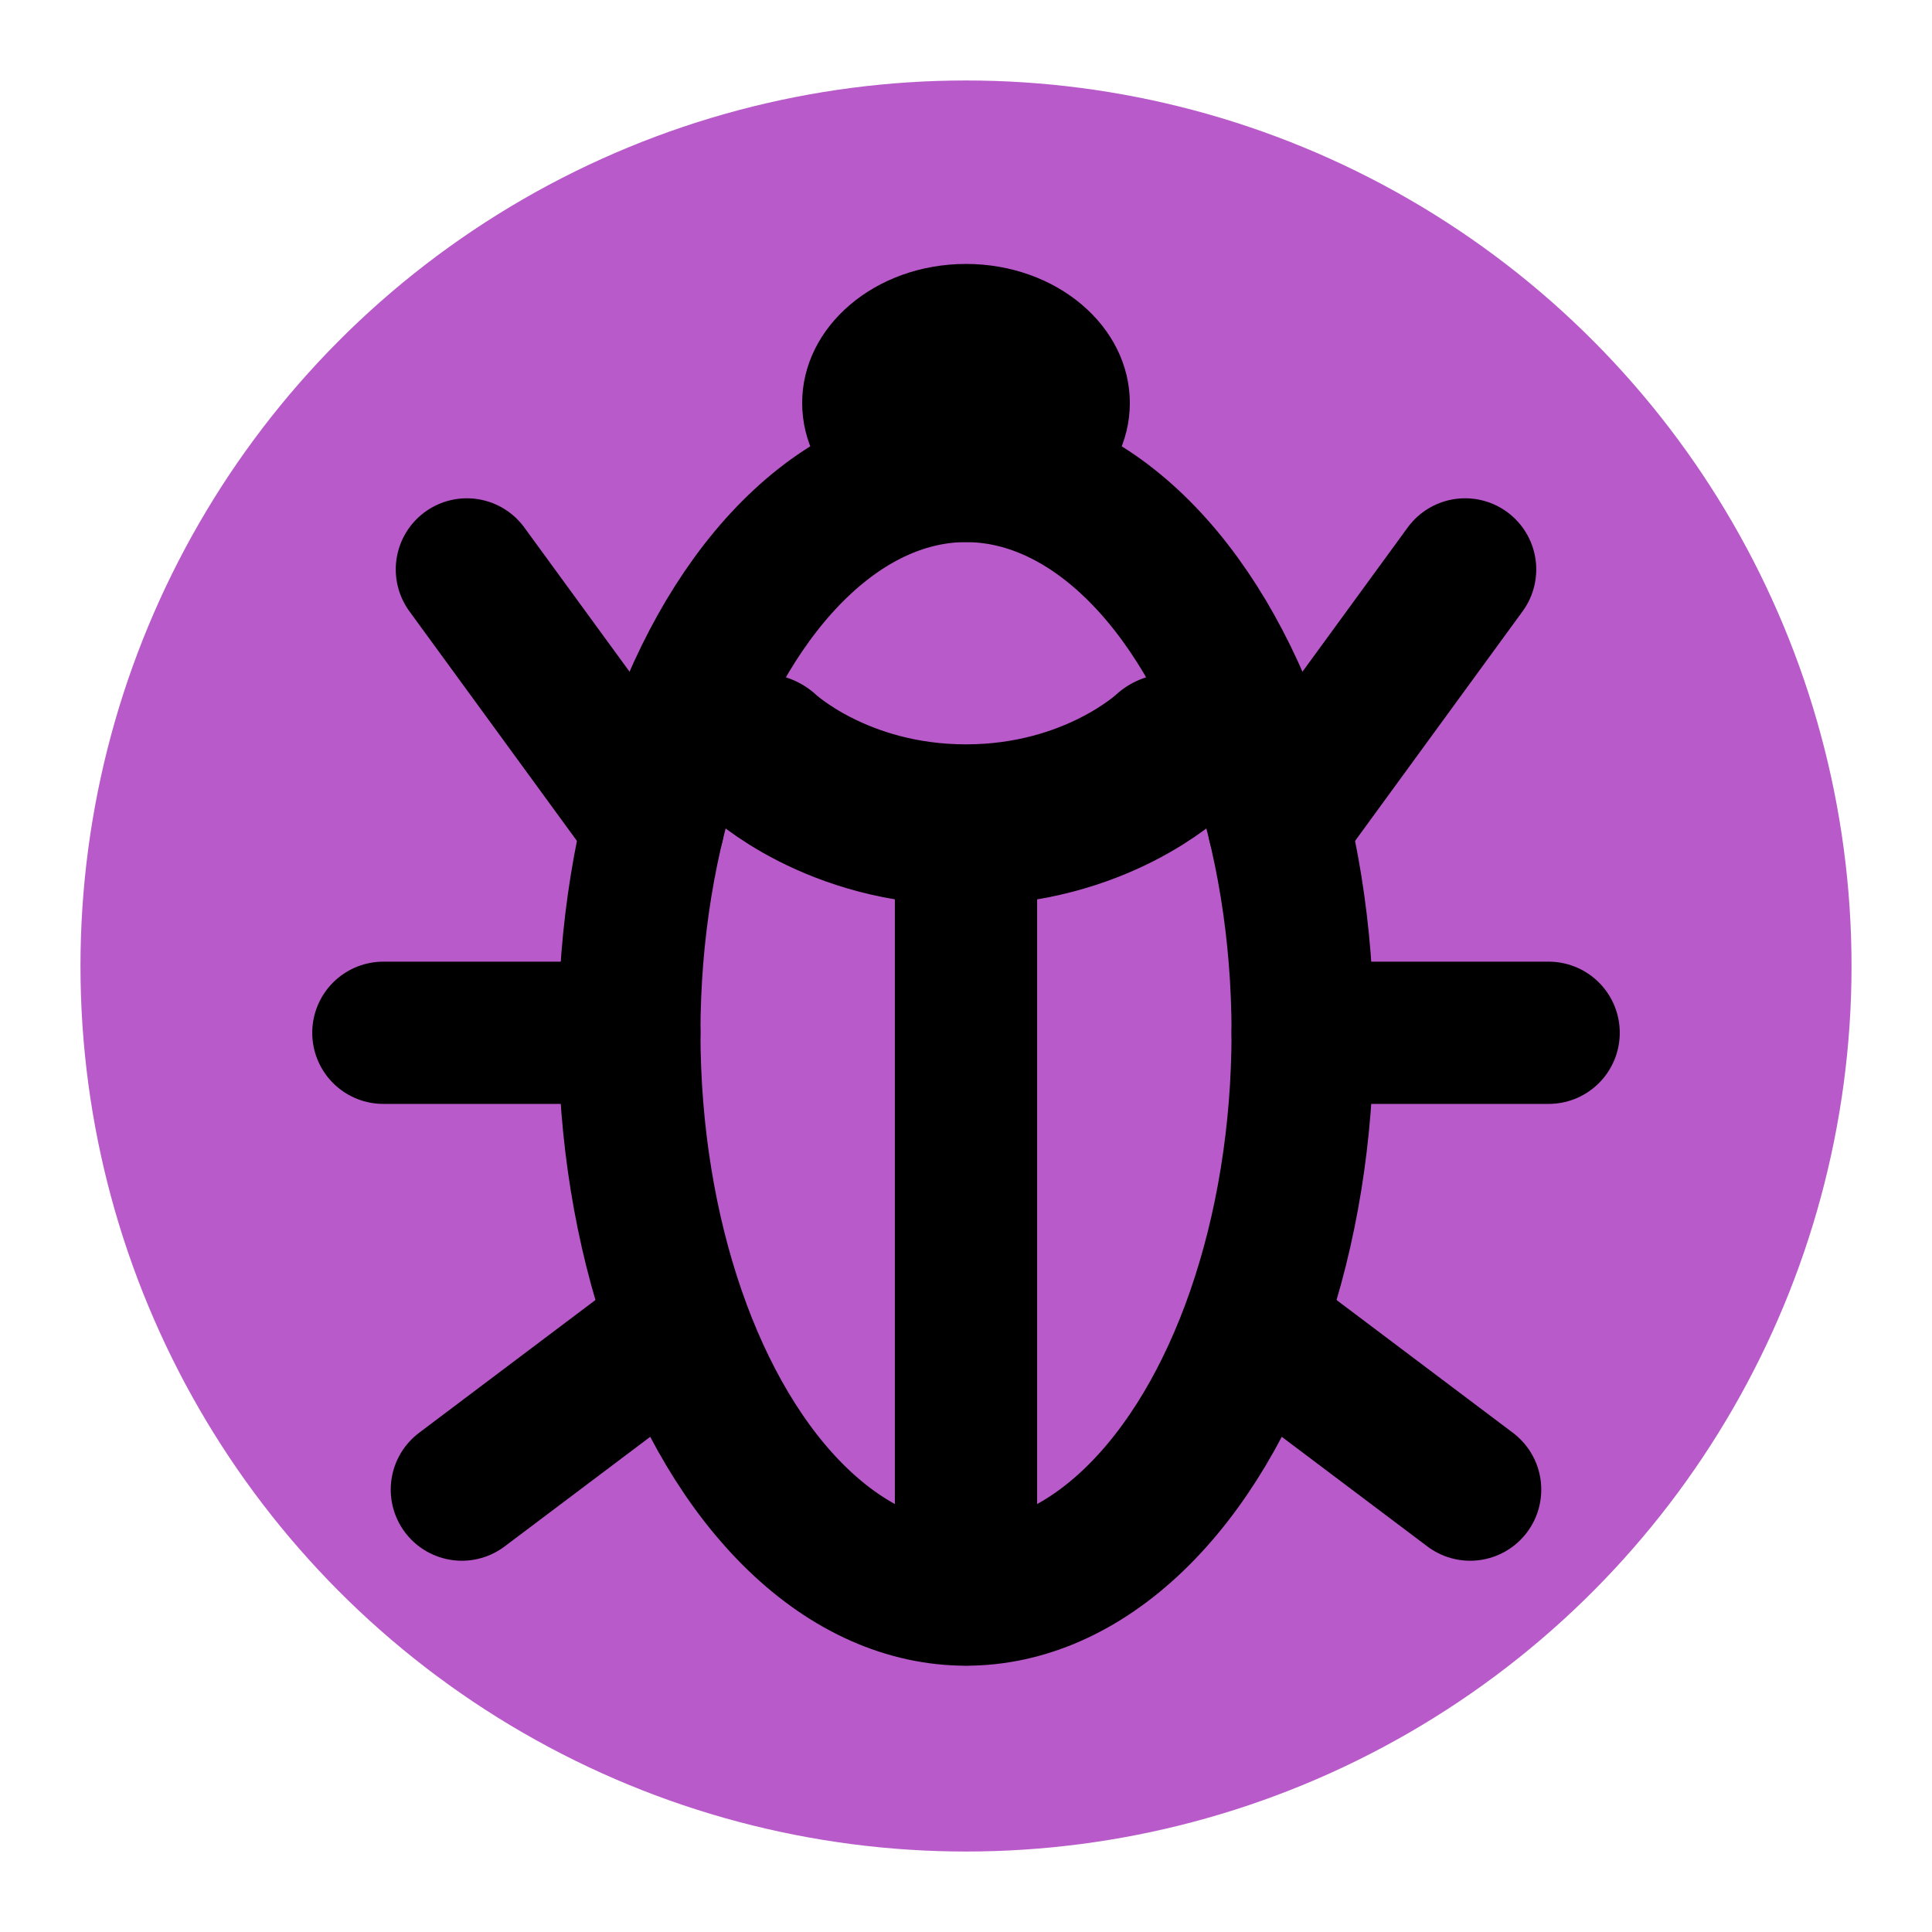<?xml version="1.0" encoding="UTF-8" standalone="no"?>
<!-- Created with Inkscape (http://www.inkscape.org/) -->

<svg
   width="48"
   height="48"
   viewBox="0 0 12.7 12.7"
   version="1.1"
   id="svg1"
   xmlns="http://www.w3.org/2000/svg"
   xmlns:svg="http://www.w3.org/2000/svg">
  <defs
     id="defs1" />
  <g
     id="layer5">
    <rect
       style="fill:none;fill-opacity:1;stroke:none;stroke-width:1.027;stroke-linecap:round;stroke-linejoin:round;stroke-dasharray:none"
       id="rect5"
       width="12.7"
       height="12.7"
       x="0"
       y="0" />
    <circle
       style="fill:#b85ac9;fill-opacity:1;stroke-width:0.291"
       id="path4"
       cx="6.35"
       cy="6.35"
       r="5.821" />
    <ellipse
       style="fill:none;fill-opacity:1;stroke:#000000;stroke-width:0.935;stroke-linecap:round;stroke-linejoin:round;stroke-dasharray:none"
       id="path5"
       cx="6.35"
       cy="6.789"
       rx="2.213"
       ry="3.693" />
    <path
       style="fill:none;fill-opacity:1;stroke:#000000;stroke-width:0.935;stroke-linecap:round;stroke-linejoin:round;stroke-dasharray:none"
       d="M 6.35,5.422 V 10.481"
       id="path7" />
    <path
       style="fill:none;fill-opacity:1;stroke:#000000;stroke-width:0.935;stroke-linecap:round;stroke-linejoin:round;stroke-dasharray:none"
       d="M 4.294,5.422 3.069,3.743"
       id="path8" />
    <path
       style="fill:none;fill-opacity:1;stroke:#000000;stroke-width:0.935;stroke-linecap:round;stroke-linejoin:round;stroke-dasharray:none"
       d="M 4.137,6.789 H 2.52"
       id="path9" />
    <path
       style="fill:none;fill-opacity:1;stroke:#000000;stroke-width:0.935;stroke-linecap:round;stroke-linejoin:round;stroke-dasharray:none"
       d="M 4.327,8.82 3.036,9.792"
       id="path10" />
    <ellipse
       style="fill:#000000;fill-opacity:1;stroke:none;stroke-width:1.362;stroke-linecap:round;stroke-linejoin:round;stroke-dasharray:none"
       id="path11"
       cx="6.35"
       cy="2.649"
       rx="1.077"
       ry="0.914" />
    <path
       style="fill:none;fill-opacity:1;stroke:#000000;stroke-width:0.935;stroke-linecap:round;stroke-linejoin:round;stroke-dasharray:none"
       d="M 8.563,6.789 H 10.18"
       id="path13" />
    <path
       style="fill:none;fill-opacity:1;stroke:#000000;stroke-width:0.935;stroke-linecap:round;stroke-linejoin:round;stroke-dasharray:none"
       d="M 8.373,8.82 9.664,9.792"
       id="path14" />
    <path
       style="fill:none;fill-opacity:1;stroke:#000000;stroke-width:0.935;stroke-linecap:round;stroke-linejoin:round;stroke-dasharray:none"
       d="M 8.406,5.422 9.631,3.743"
       id="path15" />
    <path
       style="fill:none;fill-opacity:1;stroke:#000000;stroke-width:1.058;stroke-linecap:round;stroke-linejoin:round;stroke-dasharray:none"
       d="m 5.007,4.957 c 0,0 0.489,0.465 1.343,0.465 0.854,0 1.343,-0.465 1.343,-0.465"
       id="path21" />
  </g>
</svg>
